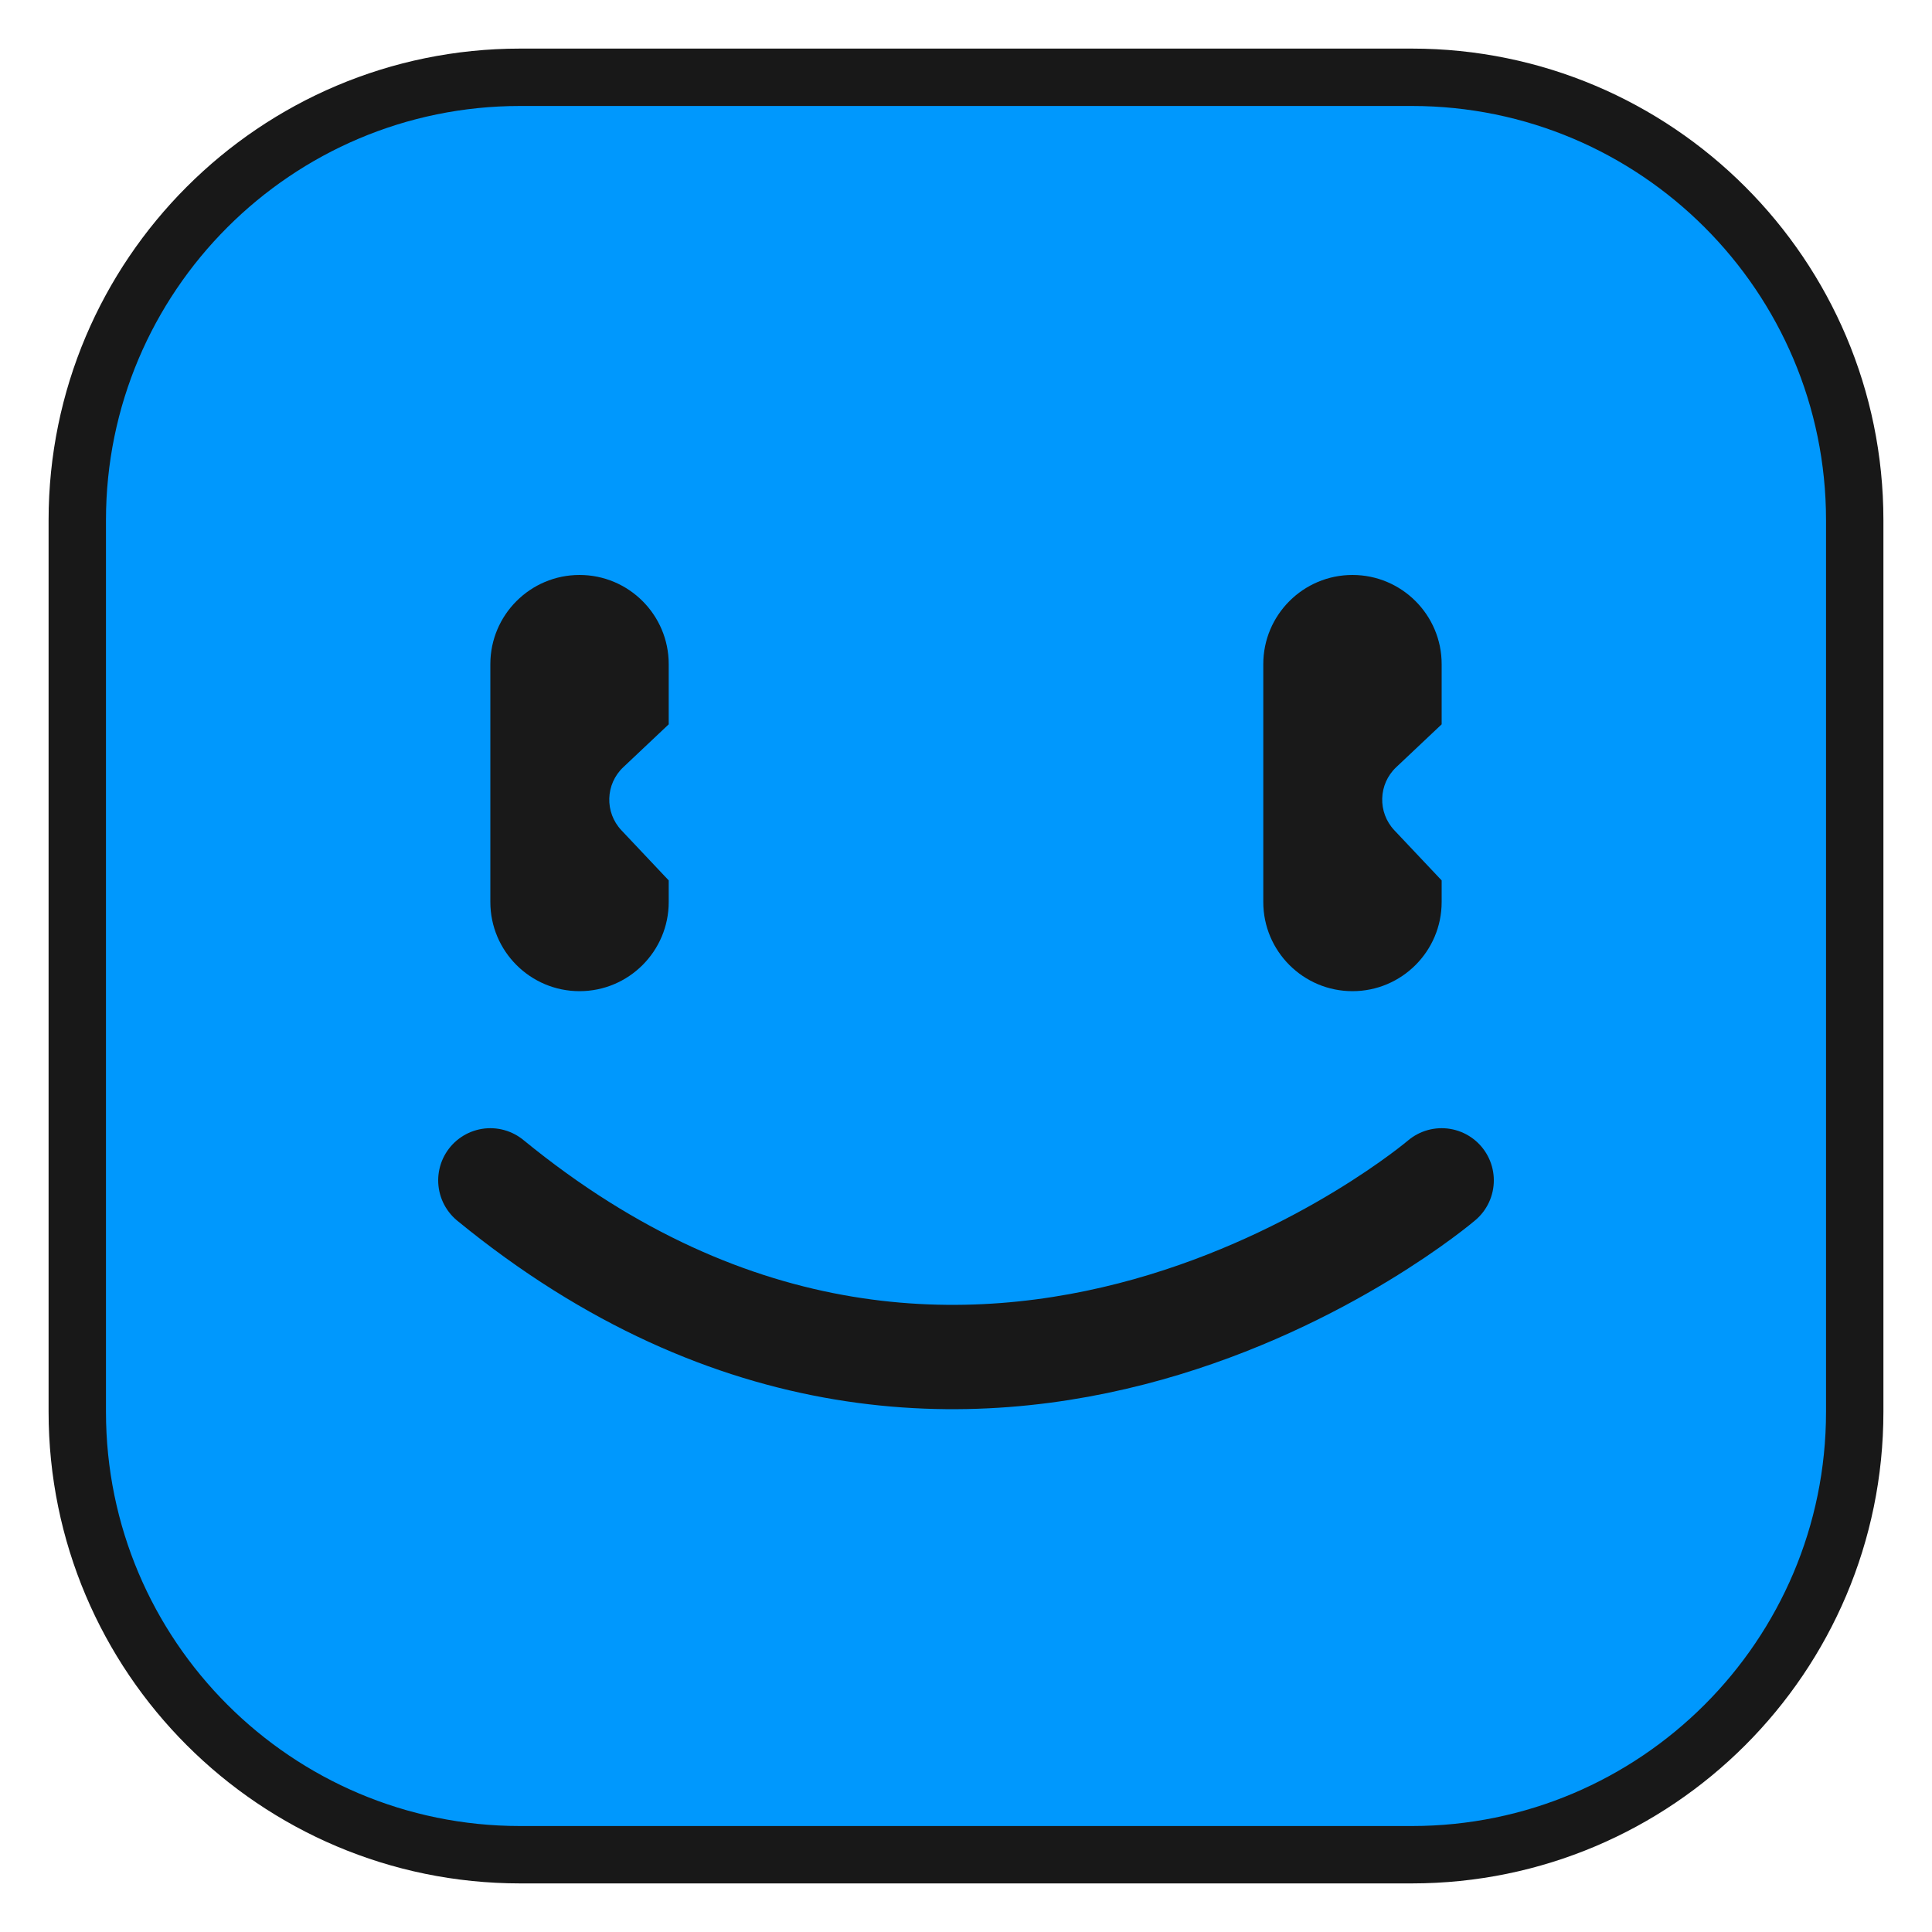 <svg clip-rule="evenodd" fill-rule="evenodd" stroke-linecap="round" stroke-linejoin="round" stroke-miterlimit="1.5" viewBox="0 0 500 500" xmlns="http://www.w3.org/2000/svg"><path d="m0 0h500v500h-500z" fill="none"/><path d="m480 134.621c0-63.261-51.36-114.621-114.621-114.621h-230.758c-63.261 0-114.621 51.36-114.621 114.621v230.758c0 63.261 51.36 114.621 114.621 114.621h230.758c63.261 0 114.621-51.36 114.621-114.621z" fill="#0098fd" stroke="#181818" stroke-width="14.85"/><path d="m173.063 227.849v5.583c0 12.739-10.342 23.081-23.081 23.081-12.738 0-23.081-10.342-23.081-23.081v-61.55c0-12.738 10.343-23.081 23.081-23.081 12.739 0 23.081 10.343 23.081 23.081v15.573l-11.769 11.107c-4.633 4.372-4.844 11.682-.473 16.314z" fill="#191919"/><path d="m373.099 227.849v5.583c0 12.739-10.343 23.081-23.081 23.081-12.739 0-23.081-10.342-23.081-23.081v-61.55c0-12.738 10.342-23.081 23.081-23.081 12.738 0 23.081 10.343 23.081 23.081v15.573l-11.77 11.107c-4.632 4.372-4.844 11.682-.473 16.314z" fill="#191919"/><path d="m373.099 305.476s-120.596 102.876-246.198 0" fill="none" stroke="#181818" stroke-width="27"/></svg>